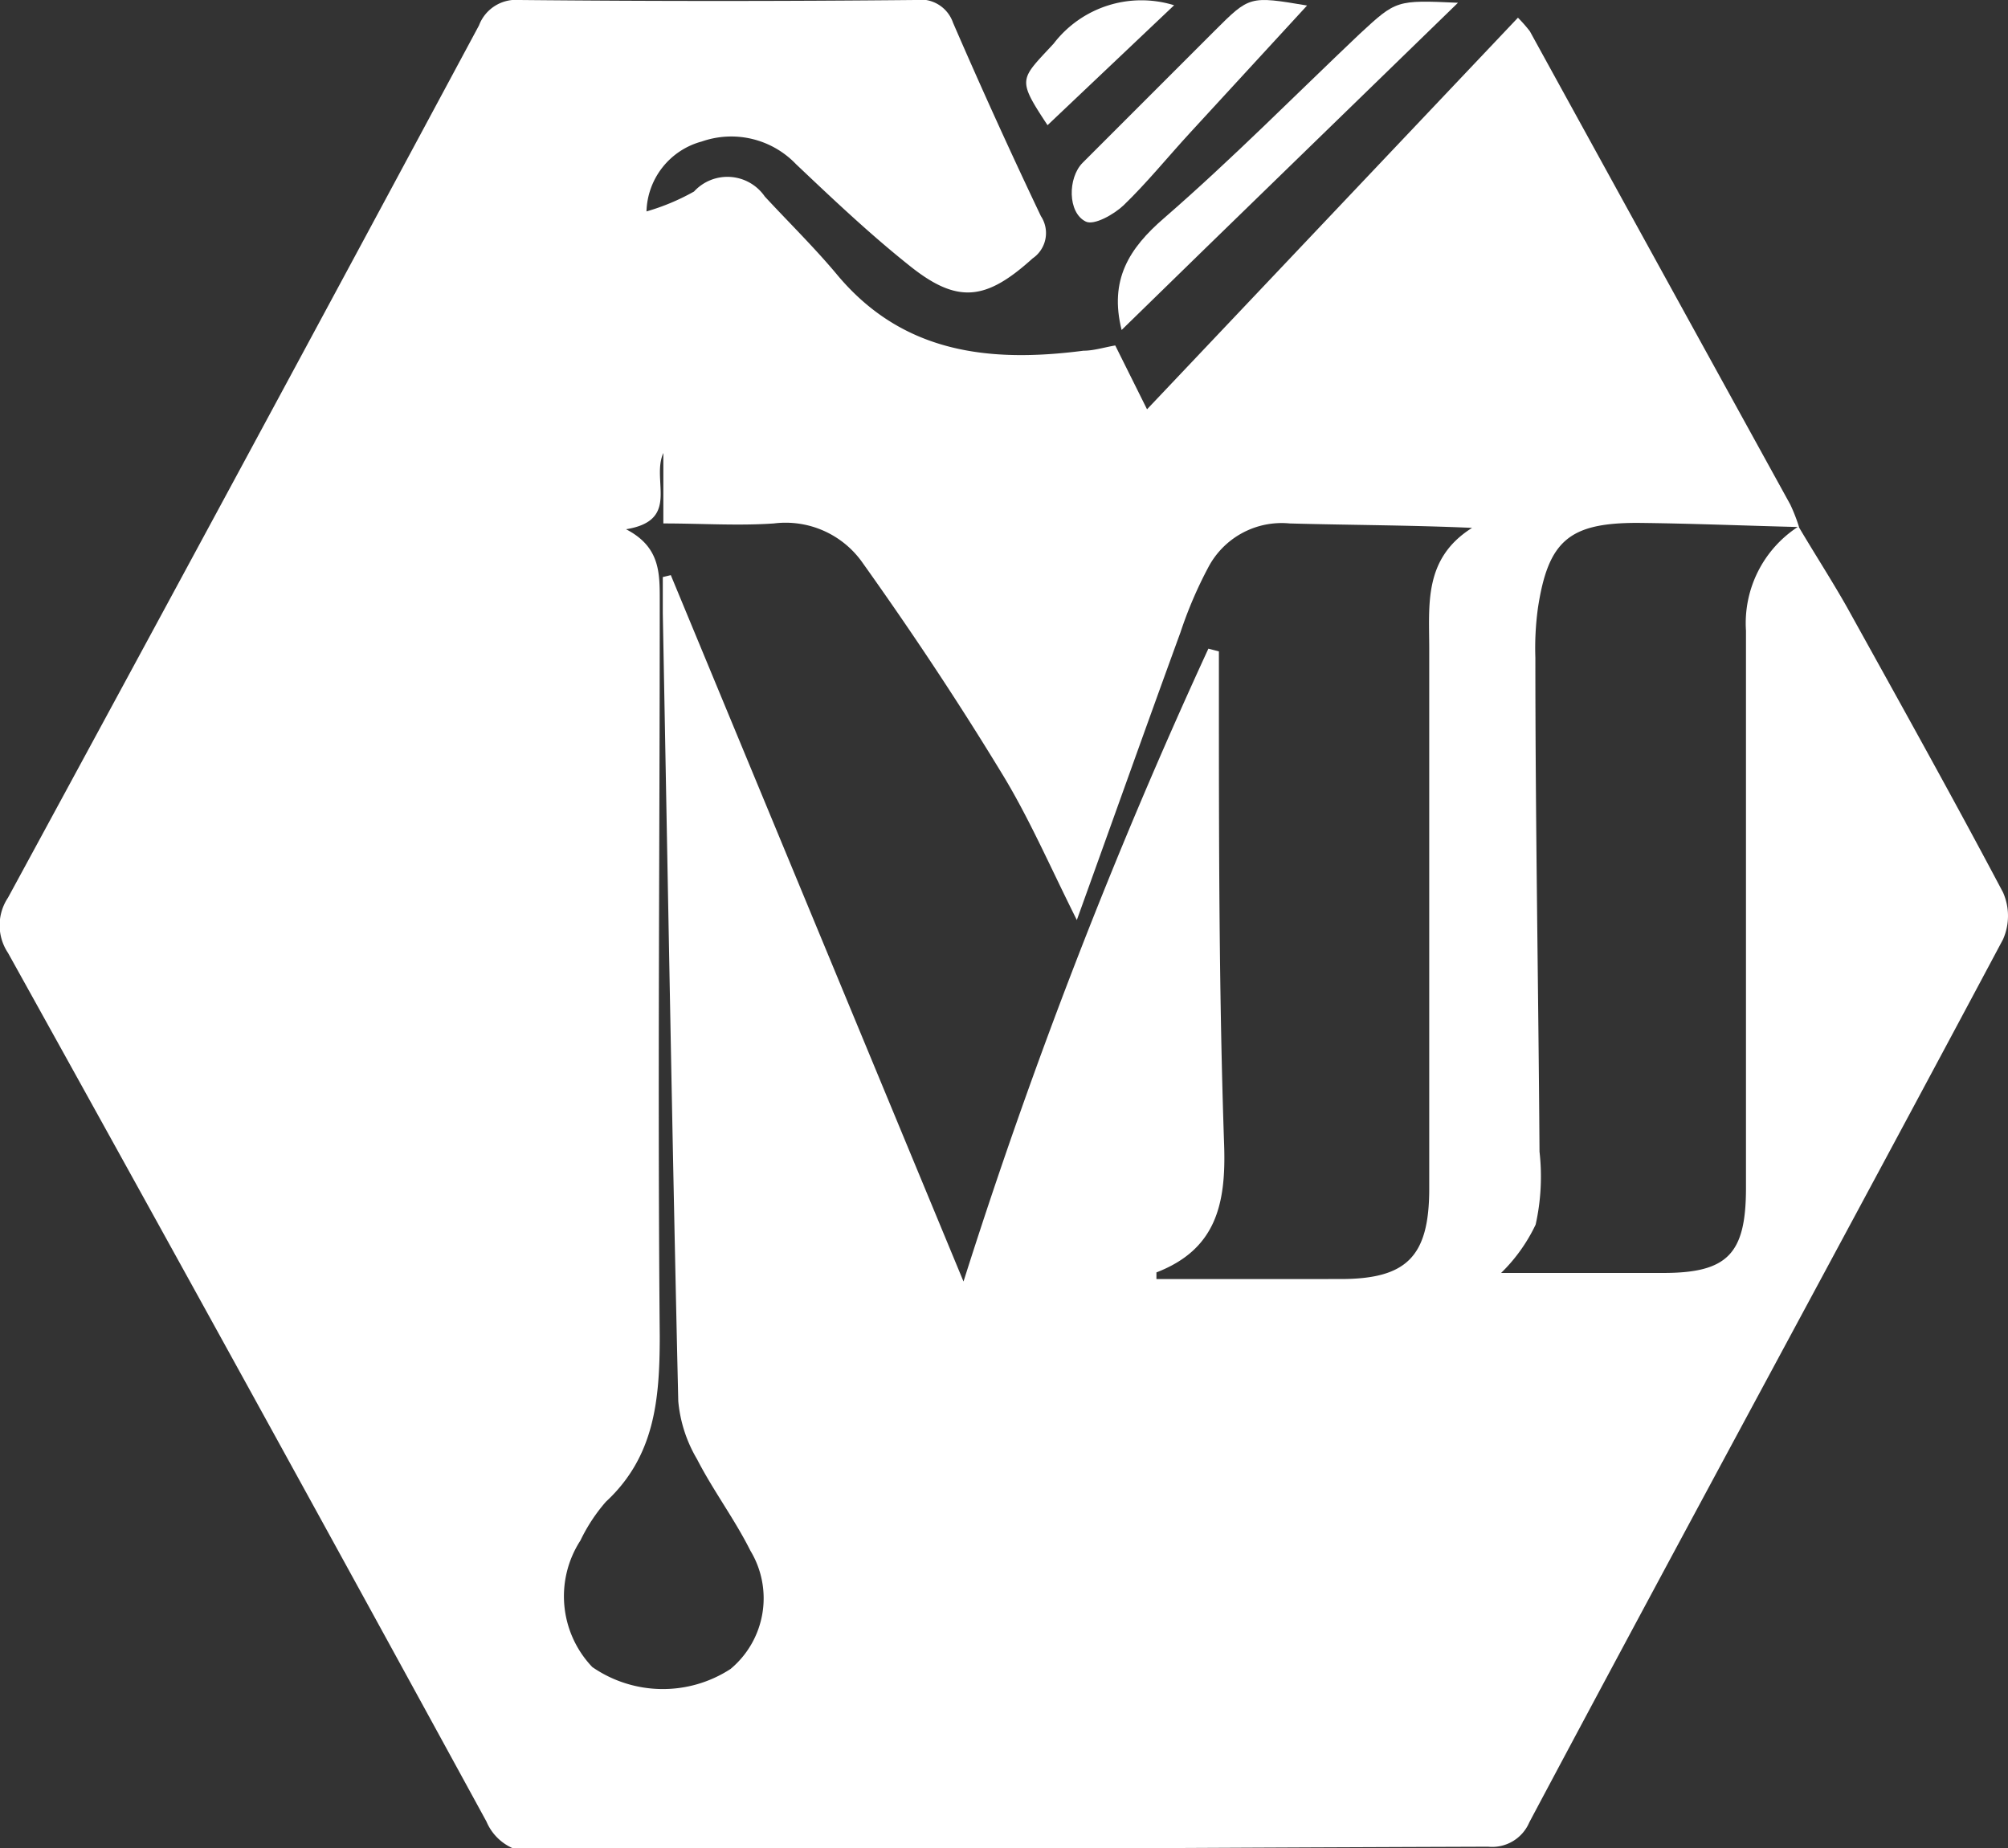 <svg xmlns="http://www.w3.org/2000/svg" width="72.65" height="66.88" viewBox="0 0 72.65 66.88"><rect x="0" y="0" width="72.65" height="66.88" fill="#333333" stroke="none"/><defs><style>.cls-1{fill:#fff;}</style></defs><g id="Micoffe_institute" data-name="Micoffe institute"><path class="cls-1" d="M65.07,19.05c.59,1,1.2,1.94,1.76,2.93,1.9,3.43,3.81,6.85,5.64,10.31a2.1,2.1,0,0,1,0,1.7C66.79,44.65,61,55.28,55.33,65.94a1.46,1.46,0,0,1-1.49.88q-17.19.06-34.37.2a1.83,1.83,0,0,1-1.87-1.11Q9,50.16.29,34.48a1.8,1.8,0,0,1,0-2Q8.85,16.72,17.33.92A1.43,1.43,0,0,1,18.8,0Q26,.07,33.11,0a1.24,1.24,0,0,1,1.37.82q1.52,3.51,3.18,7a1.11,1.11,0,0,1-.3,1.53c-1.69,1.53-2.72,1.66-4.47.25-1.43-1.14-2.76-2.4-4.09-3.66a3.24,3.24,0,0,0-3.41-.82,2.7,2.7,0,0,0-2,2.53,8,8,0,0,0,1.72-.72,1.64,1.64,0,0,1,2.56.18c.86.93,1.78,1.83,2.6,2.81,2.38,2.87,5.53,3.21,8.93,2.77.37,0,.74-.12,1.15-.19l1.15,2.31L54.92.64a5.36,5.36,0,0,1,.43.49q4.71,8.57,9.42,17.12a6.32,6.32,0,0,1,.32.82c-2-.05-3.9-.13-5.85-.15-2.46,0-3.23.64-3.6,3.1a10.62,10.62,0,0,0-.09,1.78c0,6,.11,11.91.15,17.87a8,8,0,0,1-.14,2.64,6.08,6.08,0,0,1-1.25,1.75c1.63,0,3.74,0,5.86,0,2.34,0,3-.69,3-3.08,0-6.72,0-13.44,0-20.16A4.16,4.16,0,0,1,65.07,19.05ZM43.72,23.47l.38.1v1.26c0,5.54,0,11.08.19,16.62.07,2.13-.3,3.76-2.45,4.59,0,0,0,.14,0,.24H48.5c2.39,0,3.2-.81,3.21-3.23,0-6.52,0-13,0-19.56,0-1.62-.21-3.28,1.55-4.39C51,19,48.81,19,46.66,18.94a3,3,0,0,0-2.95,1.6,15.15,15.15,0,0,0-1,2.34c-1.23,3.37-2.43,6.75-3.75,10.41-1-2-1.75-3.74-2.74-5.35-1.57-2.58-3.24-5.09-5-7.56A3.4,3.4,0,0,0,28,18.94c-1.3.09-2.61,0-4,0V16.39c-.45,1,.63,2.44-1.35,2.76,1.24.64,1.22,1.59,1.22,2.6,0,8.86-.08,17.73,0,26.59,0,2.3-.18,4.36-1.95,6A6.24,6.24,0,0,0,21,55.74a3.71,3.71,0,0,0,.43,4.58,4.49,4.49,0,0,0,5,.07,3.33,3.33,0,0,0,.72-4.28c-.57-1.14-1.35-2.18-1.93-3.31a5,5,0,0,1-.68-2.1c-.22-9.5-.38-19-.56-28.5,0-.44,0-.88,0-1.32l.29-.07L34.86,46.37A196.72,196.72,0,0,1,43.72,23.47Z"/><path class="cls-1" d="M52.75.1C48.59,4.15,44.61,8,40.58,11.94c-.45-1.81.26-2.95,1.55-4.06,2.44-2.12,4.72-4.43,7.06-6.65C50.52,0,50.52,0,52.75.1Z"/><path class="cls-1" d="M47.29.2,43.06,4.8c-.81.88-1.56,1.81-2.41,2.63-.35.33-1.06.73-1.36.59-.67-.32-.66-1.59-.12-2.13l4.77-4.77C45.21-.15,45.21-.15,47.29.2Z"/><path class="cls-1" d="M42.48.19,37.9,4.53c-1.12-1.7-1-1.63.22-2.95A4,4,0,0,1,42.48.19Z"/></g></svg>